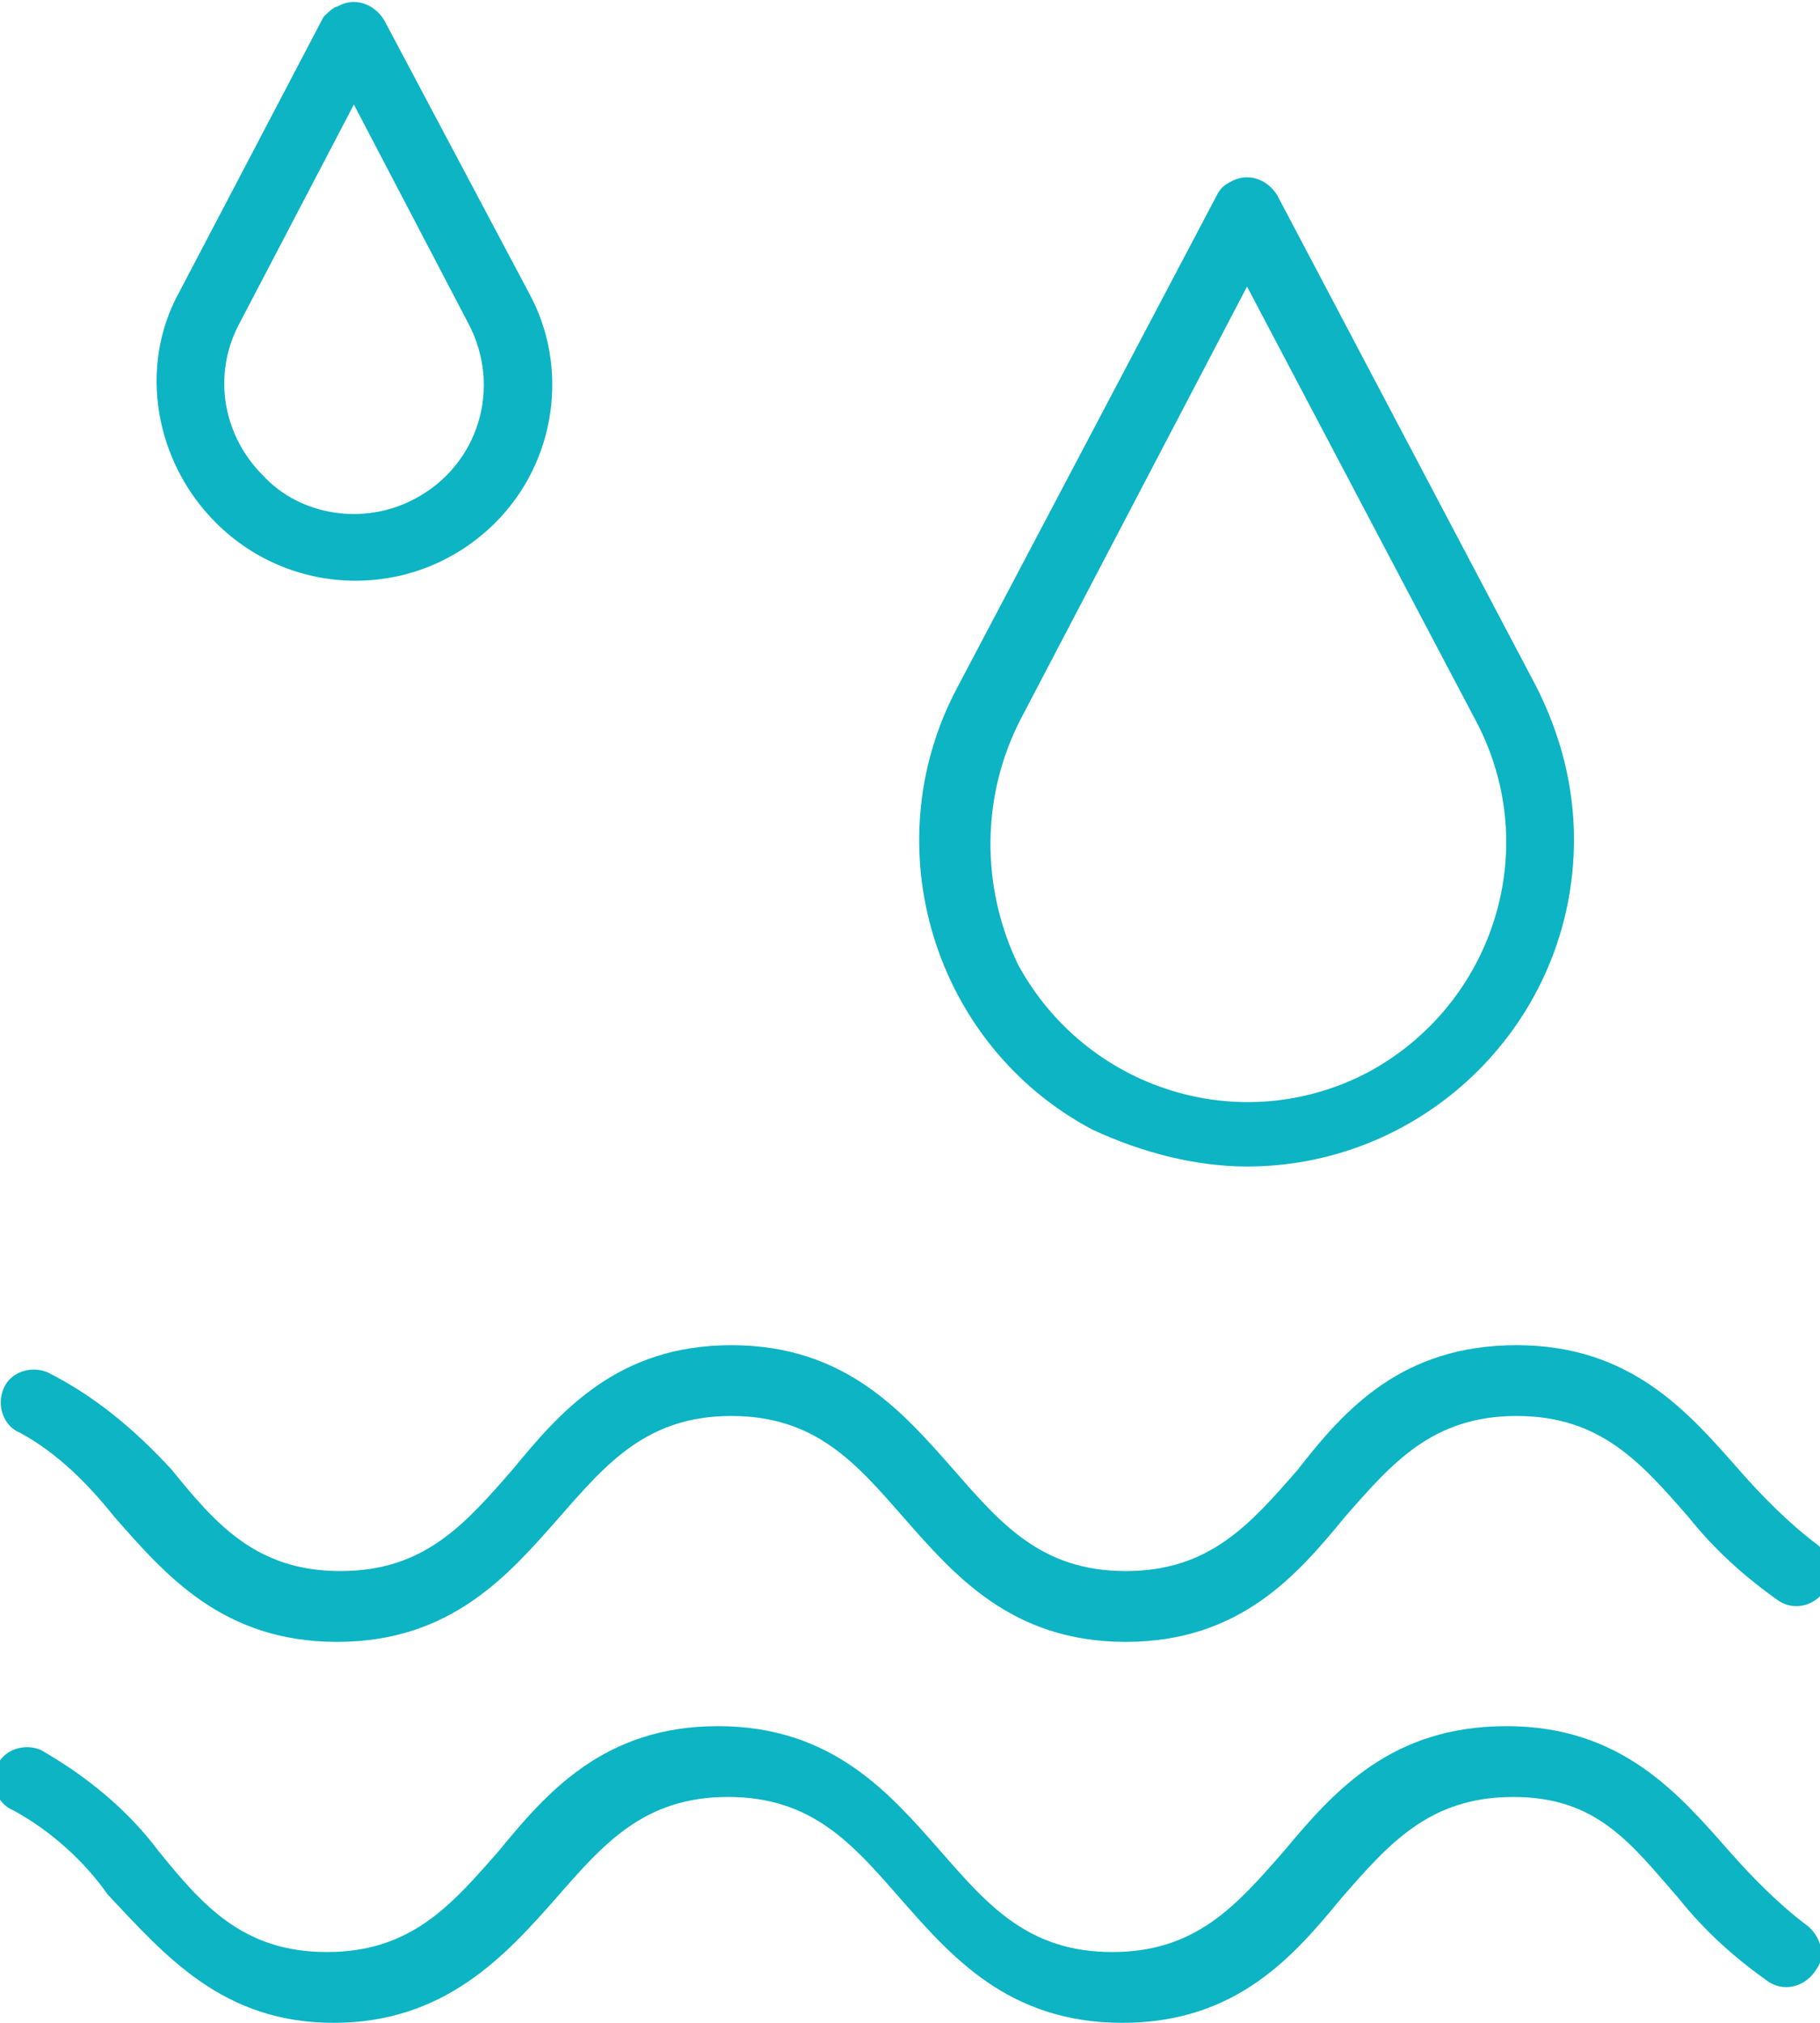 <svg xmlns="http://www.w3.org/2000/svg" xmlns:xlink="http://www.w3.org/1999/xlink" version="1.1" id="Layer_1" x="0px" y="0px" width="54px" height="60px" viewBox="0 0 54 60" style="enable-background:new 0 0 54 60;" xml:space="preserve"><style type="text/css"> .st0 { fill: #0CB4C4; } </style><g><path class="st0" d="M37,34.6c5.3,0,9.7-4.3,9.7-9.7c0-1.6-0.4-3.1-1.1-4.5L37.9,5.8c-0.3-0.5-0.9-0.7-1.4-0.4 c-0.2,0.1-0.3,0.2-0.4,0.4l-7.7,14.6c-2.5,4.7-0.7,10.6,4,13.1C33.9,34.2,35.5,34.6,37,34.6z M30.3,21.3L37,8.5l6.8,12.9 c2,3.8,0.5,8.4-3.2,10.4c-3.8,2-8.4,0.5-10.4-3.2C29.1,26.3,29.1,23.6,30.3,21.3L30.3,21.3z"></path><path class="st0" d="M6.4,15.5c2.3,2.3,6,2.3,8.3,0c1.8-1.8,2.2-4.6,1-6.8l-4.3-8.1c-0.3-0.5-0.9-0.7-1.4-0.4 C9.9,0.2,9.7,0.4,9.6,0.5L5.3,8.7C4.1,10.9,4.6,13.7,6.4,15.5z M7.1,9.6l3.4-6.5l3.4,6.5c1,1.9,0.3,4.2-1.6,5.2 c-1.5,0.8-3.4,0.5-4.5-0.7l0,0C6.6,12.9,6.3,11.1,7.1,9.6L7.1,9.6z"></path><path class="st0" d="M49.8,56.3c0.8,1,1.7,1.8,2.7,2.5c0.5,0.3,1.1,0.1,1.4-0.4c0.3-0.4,0.1-1-0.3-1.3c-0.8-0.6-1.6-1.4-2.3-2.2 c-1.5-1.7-3.2-3.7-6.6-3.7c-3.4,0-5.1,1.9-6.6,3.7c-1.4,1.6-2.6,3-5.1,3s-3.7-1.4-5.1-3c-1.5-1.7-3.2-3.7-6.6-3.7s-5.1,2-6.5,3.7 c-1.4,1.6-2.6,3-5.1,3s-3.7-1.4-5-3c-0.9-1.2-2.1-2.2-3.5-3c-0.5-0.2-1.1,0-1.3,0.5c-0.2,0.5,0,1.1,0.5,1.3 c1.1,0.6,2.1,1.5,2.8,2.5C4.9,58,6.6,60,9.9,60s5.1-2,6.6-3.7c1.4-1.6,2.6-3,5.1-3s3.7,1.4,5.1,3c1.5,1.7,3.2,3.7,6.6,3.7 s5.1-2,6.5-3.7c1.4-1.6,2.6-3,5.1-3S48.4,54.7,49.8,56.3z"></path><path class="st0" d="M1.4,40.7c-0.5-0.2-1.1,0-1.3,0.5c-0.2,0.5,0,1.1,0.5,1.3C1.7,43.1,2.6,44,3.4,45c1.5,1.7,3.2,3.7,6.6,3.7 s5.1-2,6.6-3.7c1.4-1.6,2.6-3,5.1-3s3.7,1.4,5.1,3c1.5,1.7,3.2,3.7,6.6,3.7s5.1-2,6.5-3.7c1.4-1.6,2.6-3,5.1-3s3.7,1.4,5.1,3 c0.8,1,1.7,1.8,2.7,2.5c0.5,0.3,1.1,0.1,1.4-0.4c0.3-0.4,0.1-1-0.3-1.3c-0.8-0.6-1.6-1.4-2.3-2.2c-1.5-1.7-3.2-3.7-6.6-3.7 c-3.4,0-5.1,1.9-6.5,3.7c-1.4,1.6-2.6,3-5.1,3s-3.7-1.4-5.1-3c-1.5-1.7-3.2-3.7-6.6-3.7s-5.1,2-6.5,3.7c-1.4,1.6-2.6,3-5.1,3 s-3.7-1.4-5-3C4,42.4,2.8,41.4,1.4,40.7z"></path></g></svg>